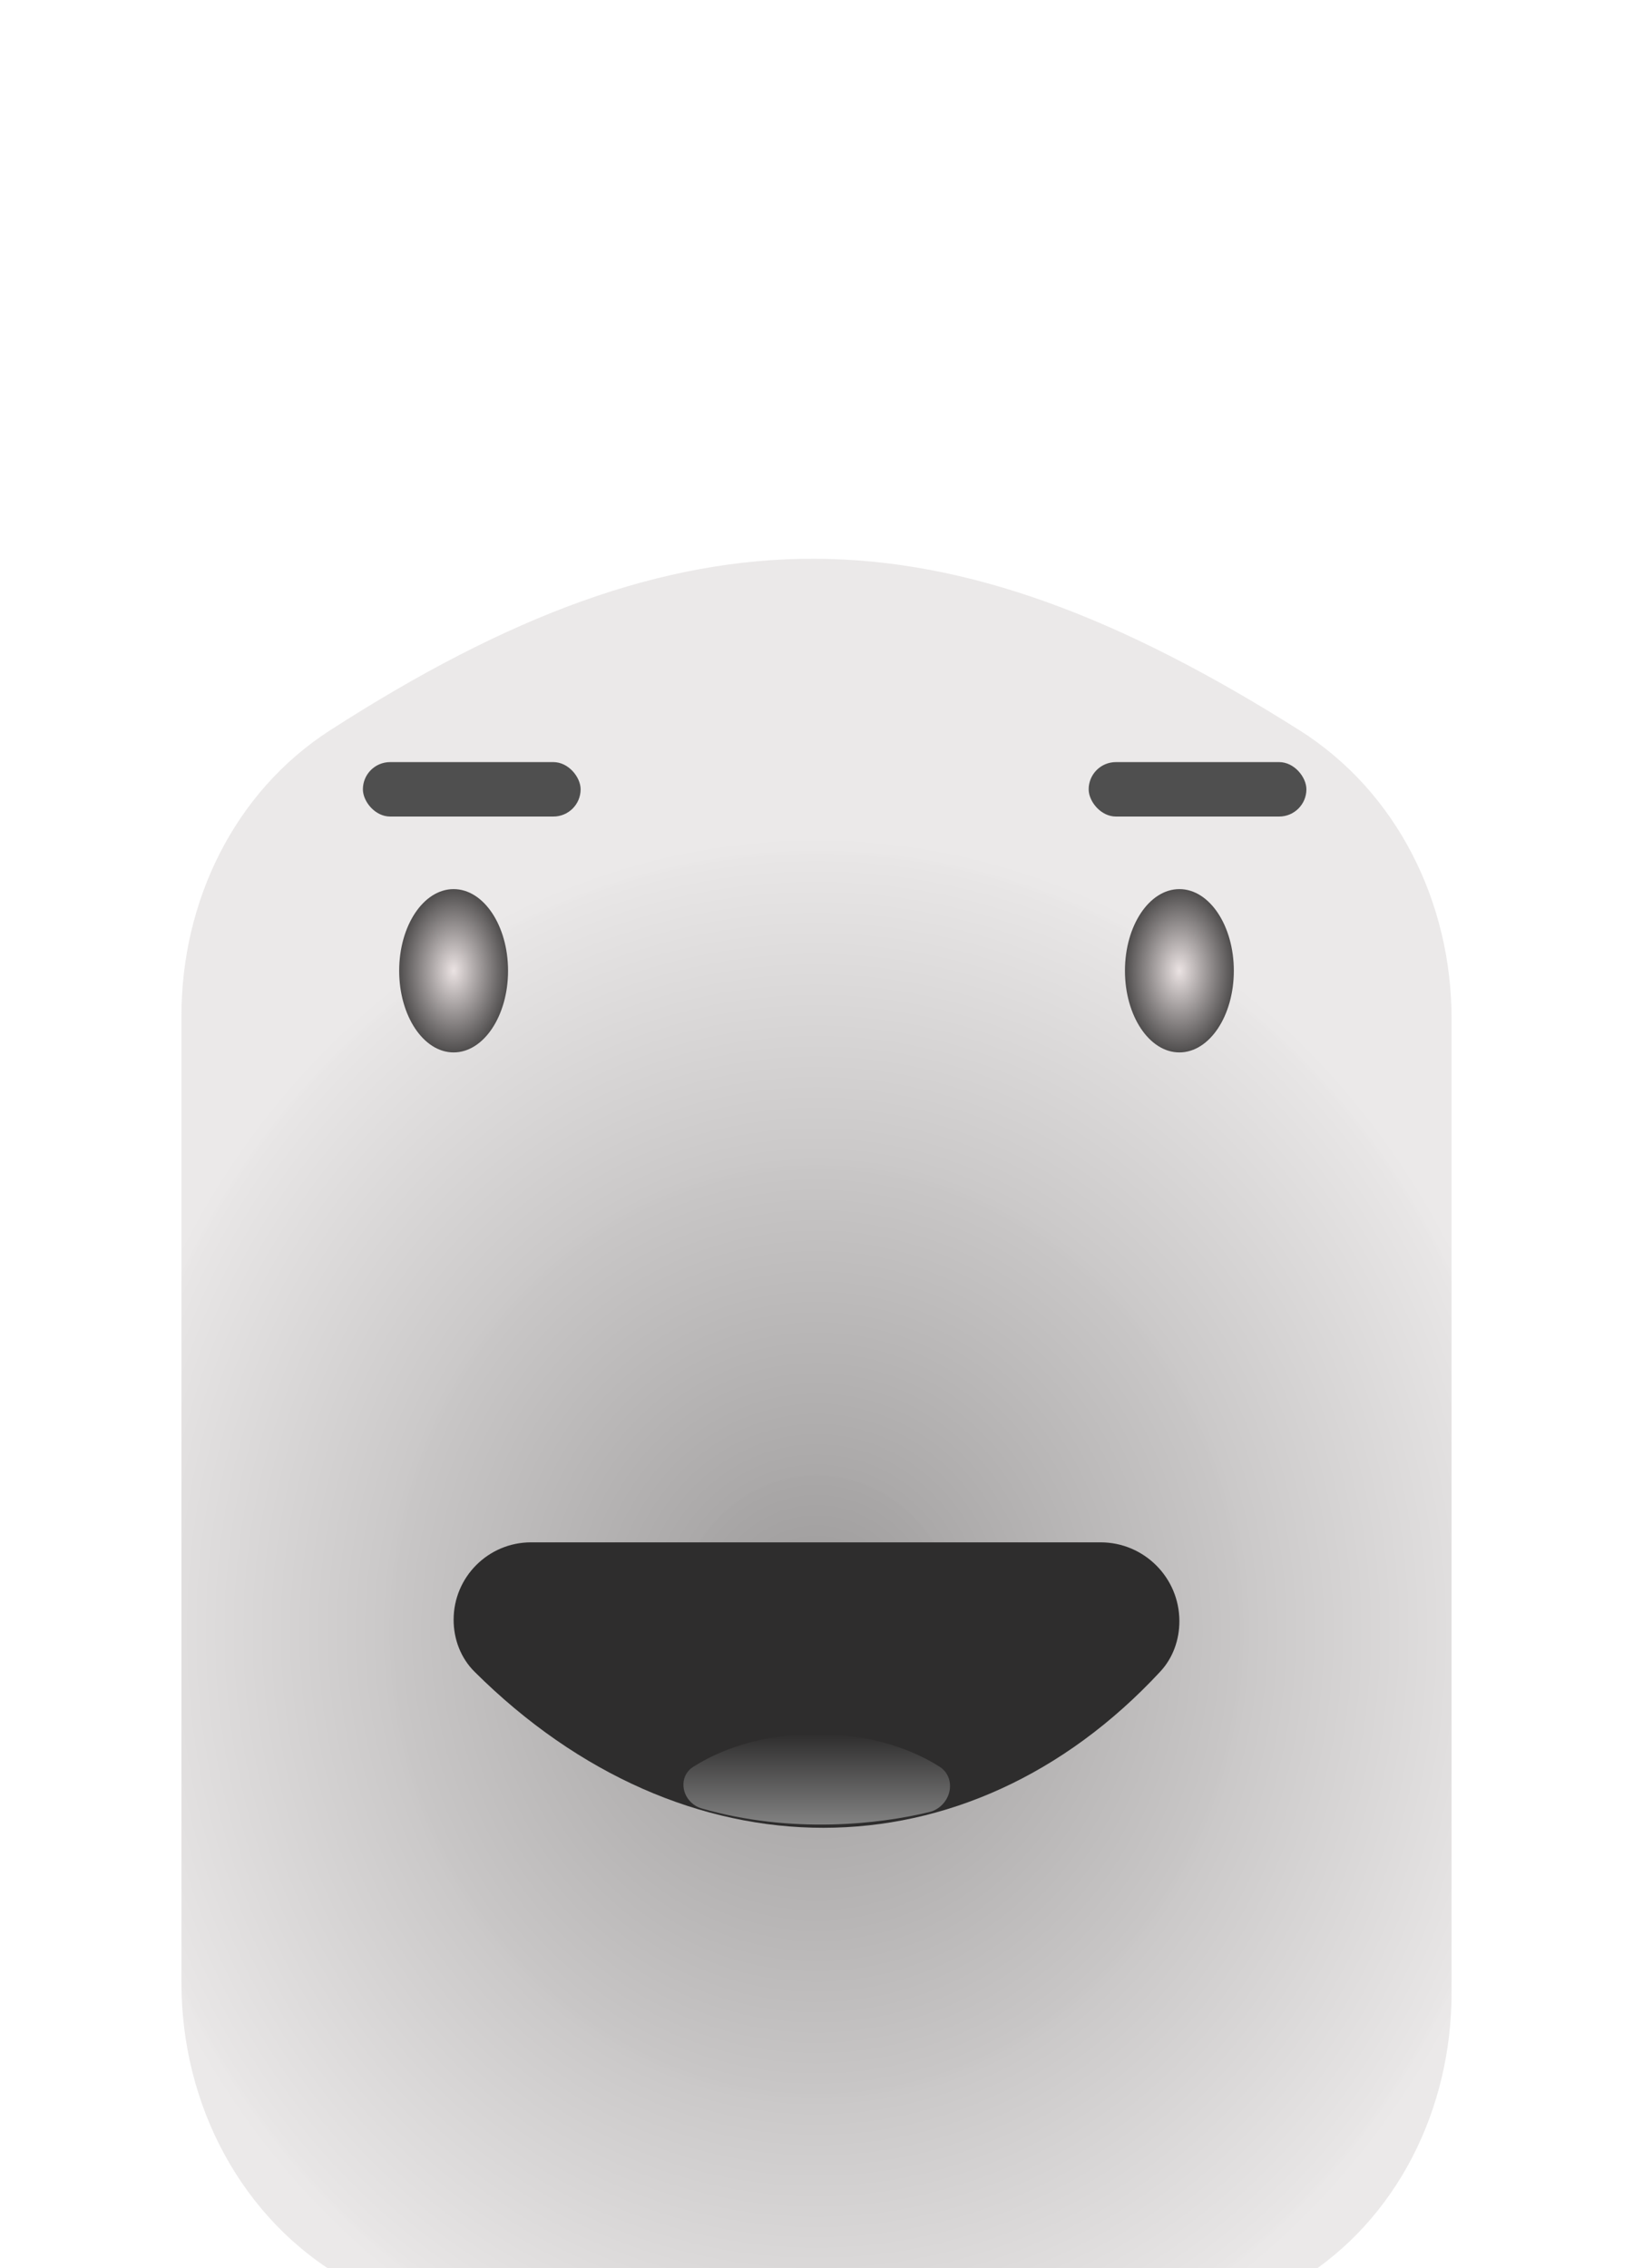 <svg width="90" height="125" viewBox="0 0 90 125" fill="none" xmlns="http://www.w3.org/2000/svg">
<g filter="url(#filter0_di)">
<path d="M10 35.978C10 29.69 12.899 23.655 18.186 20.251C37.969 7.512 51.878 7.772 71.624 20.249C77.014 23.655 80 29.759 80 36.135V89.835C80 96.218 77.018 102.343 71.581 105.687C53.018 117.105 39.179 117.092 19.1 105.648C13.29 102.337 10 95.974 10 89.287V35.978Z" fill="url(#paint0_angular)"/>
</g>
<g filter="url(#filter1_d)">
<path d="M25 89.268C25 86.911 26.911 85 29.268 85H60.654C63.054 85 65 86.945 65 89.346C65 90.369 64.647 91.368 63.95 92.119C53.3 103.6 37.683 103.604 26.152 92.13C25.394 91.376 25 90.338 25 89.268Z" fill="#2E2D2D"/>
</g>
<path d="M38.092 99.333C38.251 99.484 38.443 99.598 38.653 99.659C43.608 101.096 48.516 100.528 51.239 99.858C51.52 99.788 51.77 99.633 51.966 99.42C52.537 98.795 52.495 97.815 51.781 97.362C47.971 94.948 42.004 94.952 38.201 97.374C37.511 97.813 37.502 98.768 38.092 99.333Z" fill="url(#paint1_linear)"/>
<rect x="20" y="42" width="12" height="3" rx="1.5" fill="#4F4F4F"/>
<rect x="60" y="42" width="12" height="3" rx="1.5" fill="#4F4F4F"/>
<ellipse cx="25" cy="53.5" rx="3" ry="4.5" fill="url(#paint2_radial)"/>
<ellipse cx="65" cy="53.5" rx="3" ry="4.5" fill="url(#paint3_radial)"/>
<defs>
<filter id="filter0_di" x="0" y="0.794" width="90" height="128.447" filterUnits="userSpaceOnUse" color-interpolation-filters="sRGB">
<feFlood flood-opacity="0" result="BackgroundImageFix"/>
<feColorMatrix in="SourceAlpha" type="matrix" values="0 0 0 0 0 0 0 0 0 0 0 0 0 0 0 0 0 0 127 0"/>
<feOffset/>
<feGaussianBlur stdDeviation="5"/>
<feColorMatrix type="matrix" values="0 0 0 0 0 0 0 0 0 0 0 0 0 0 0 0 0 0 0.5 0"/>
<feBlend mode="normal" in2="BackgroundImageFix" result="effect1_dropShadow"/>
<feBlend mode="normal" in="SourceGraphic" in2="effect1_dropShadow" result="shape"/>
<feColorMatrix in="SourceAlpha" type="matrix" values="0 0 0 0 0 0 0 0 0 0 0 0 0 0 0 0 0 0 127 0" result="hardAlpha"/>
<feOffset dy="20"/>
<feGaussianBlur stdDeviation="7.5"/>
<feComposite in2="hardAlpha" operator="arithmetic" k2="-1" k3="1"/>
<feColorMatrix type="matrix" values="0 0 0 0 0 0 0 0 0 0 0 0 0 0 0 0 0 0 0.25 0"/>
<feBlend mode="normal" in2="shape" result="effect2_innerShadow"/>
</filter>
<filter id="filter1_d" x="24" y="84" width="42" height="17.733" filterUnits="userSpaceOnUse" color-interpolation-filters="sRGB">
<feFlood flood-opacity="0" result="BackgroundImageFix"/>
<feColorMatrix in="SourceAlpha" type="matrix" values="0 0 0 0 0 0 0 0 0 0 0 0 0 0 0 0 0 0 127 0"/>
<feOffset/>
<feGaussianBlur stdDeviation="0.5"/>
<feColorMatrix type="matrix" values="0 0 0 0 0 0 0 0 0 0 0 0 0 0 0 0 0 0 0.25 0"/>
<feBlend mode="normal" in2="BackgroundImageFix" result="effect1_dropShadow"/>
<feBlend mode="normal" in="SourceGraphic" in2="effect1_dropShadow" result="shape"/>
</filter>
<radialGradient id="paint0_angular" cx="0" cy="0" r="1" gradientUnits="userSpaceOnUse" gradientTransform="translate(45 70) rotate(-90) scale(44 40.093)">
<stop stop-color="#9A9898"/>
<stop offset="1" stop-color="#EAE8E8" stop-opacity="0.99"/>
</radialGradient>
<linearGradient id="paint1_linear" x1="45" y1="100.555" x2="45" y2="95.555" gradientUnits="userSpaceOnUse">
<stop stop-color="#828282"/>
<stop offset="1" stop-color="#2E2D2D"/>
</linearGradient>
<radialGradient id="paint2_radial" cx="0" cy="0" r="1" gradientUnits="userSpaceOnUse" gradientTransform="translate(25 53.5) rotate(90) scale(4.5 3)">
<stop stop-color="#EBE3E3"/>
<stop offset="1" stop-color="#4F4D4D"/>
</radialGradient>
<radialGradient id="paint3_radial" cx="0" cy="0" r="1" gradientUnits="userSpaceOnUse" gradientTransform="translate(65 53.5) rotate(90) scale(4.5 3)">
<stop stop-color="#EBE3E3"/>
<stop offset="1" stop-color="#4F4D4D"/>
</radialGradient>
</defs>
</svg>
